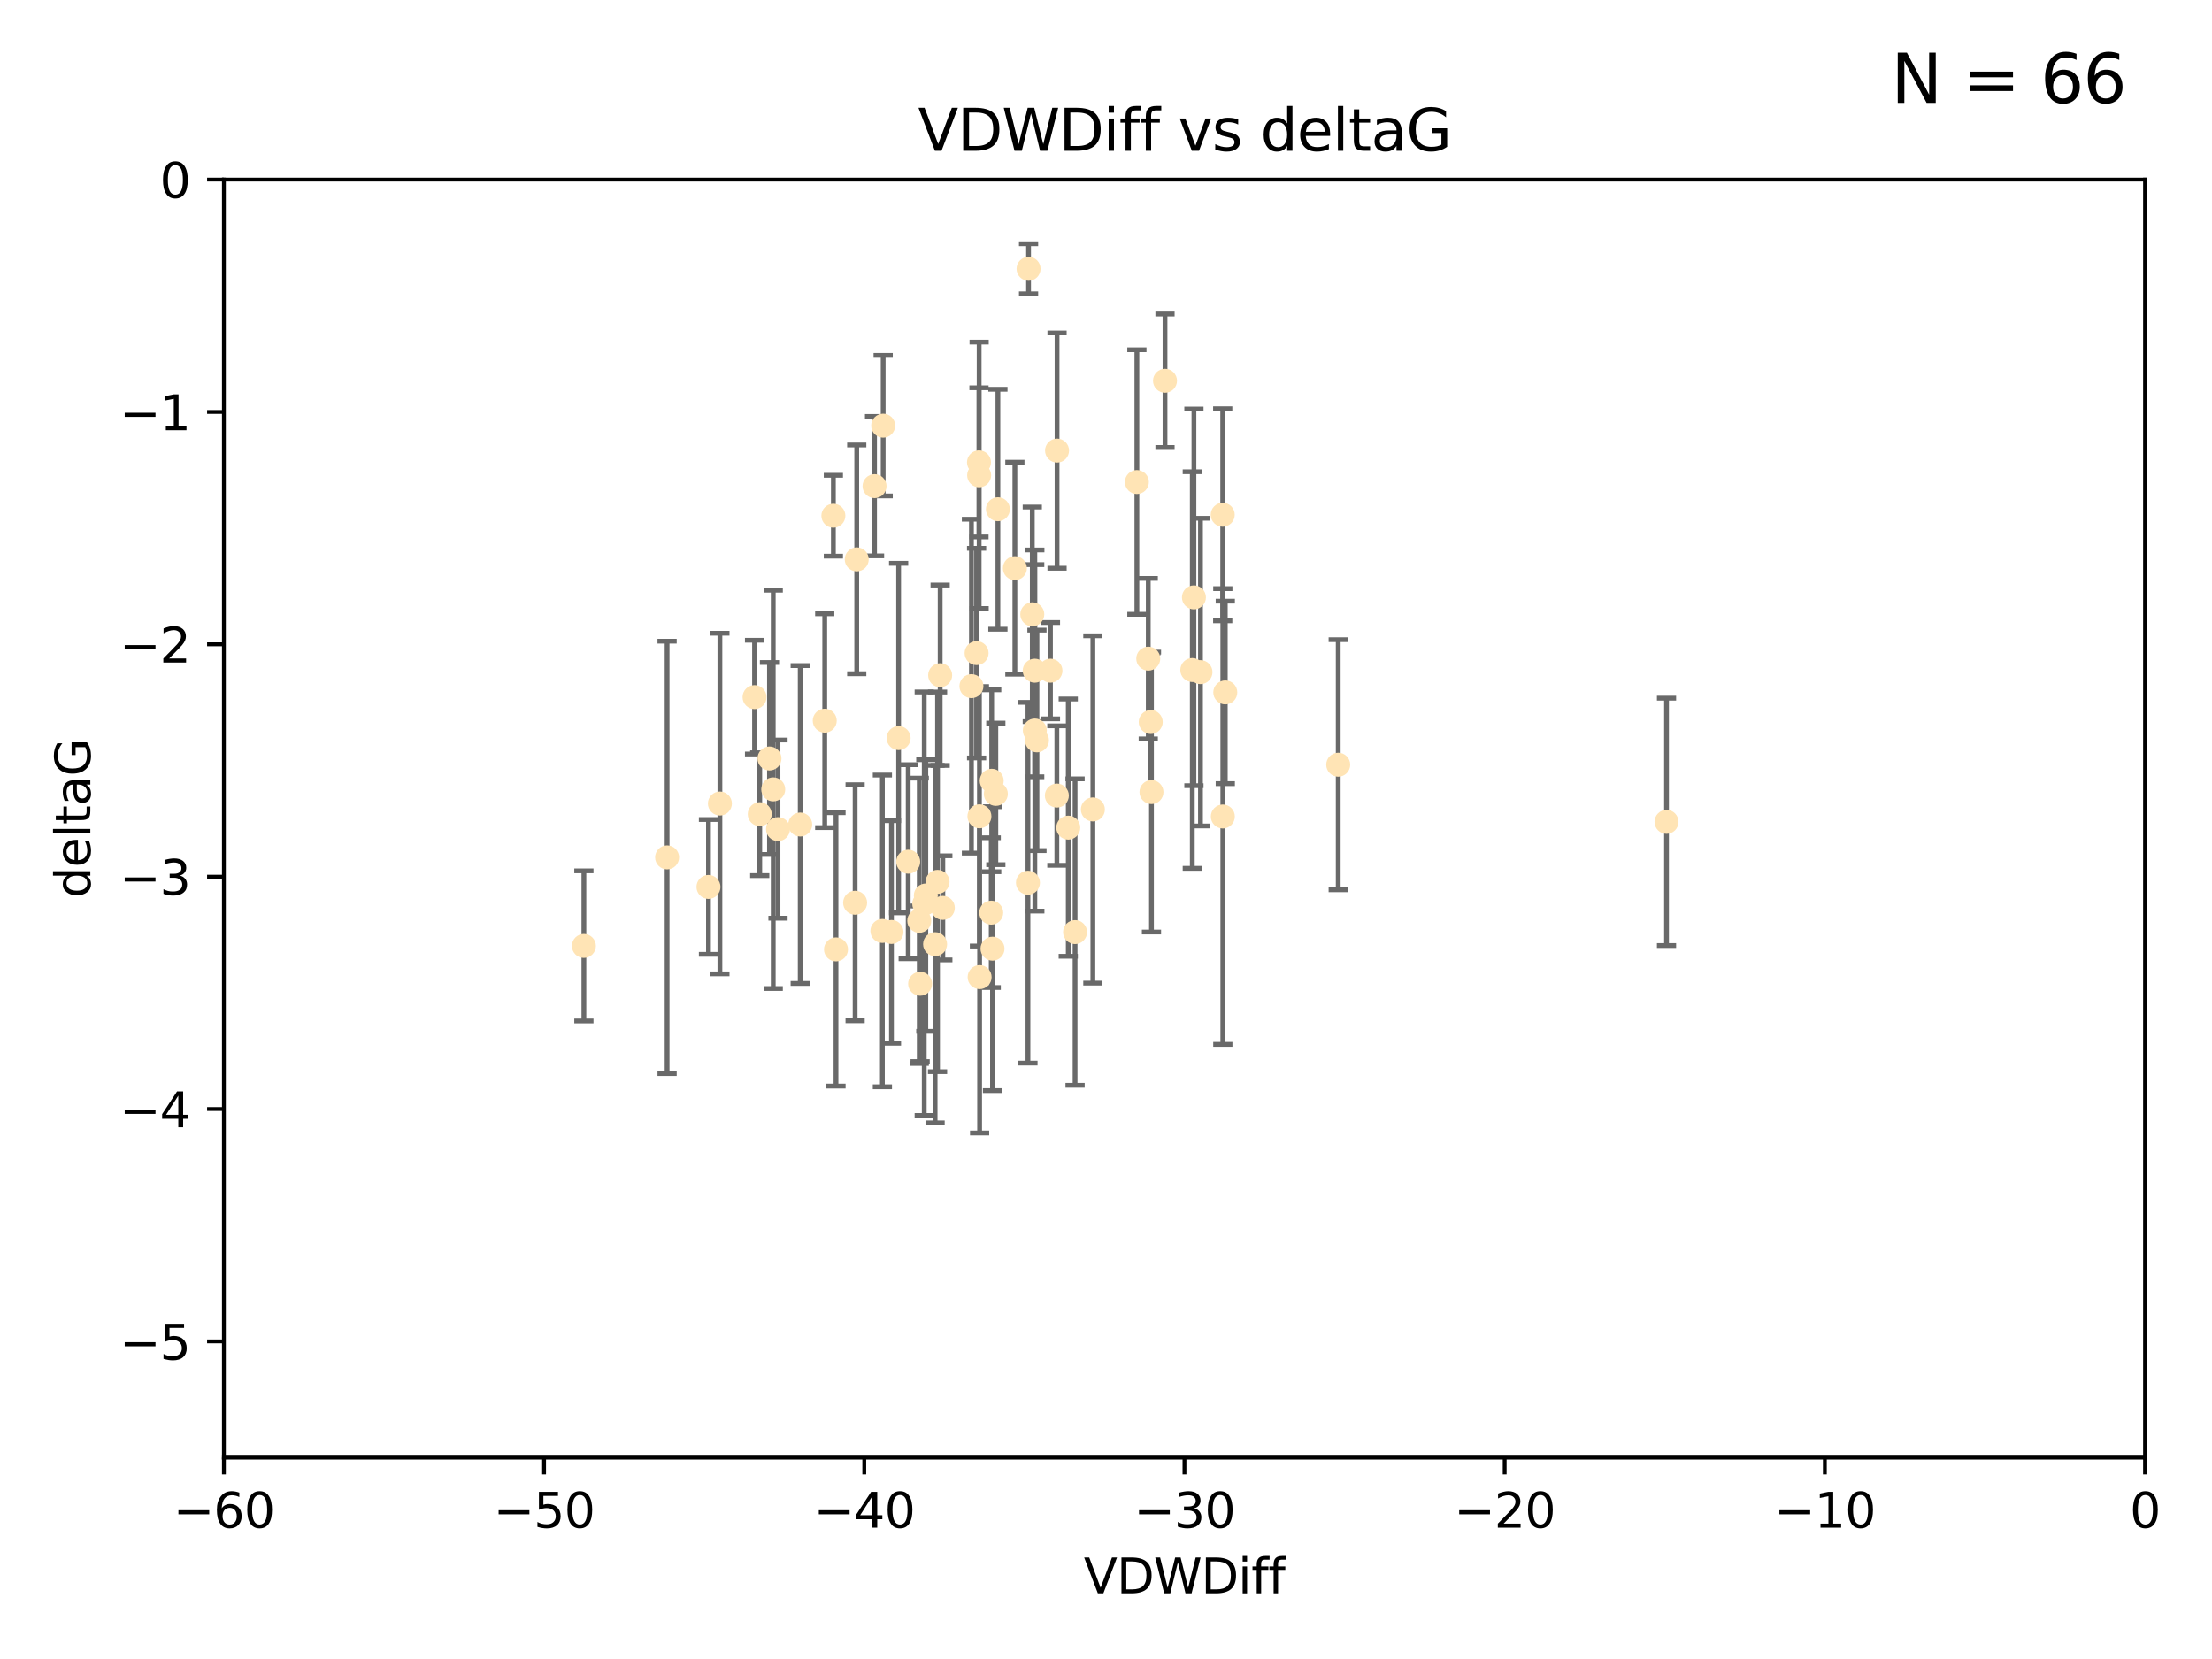 <?xml version="1.0" encoding="utf-8" standalone="no"?>
<!DOCTYPE svg PUBLIC "-//W3C//DTD SVG 1.1//EN"
  "http://www.w3.org/Graphics/SVG/1.1/DTD/svg11.dtd">
<svg xmlns:xlink="http://www.w3.org/1999/xlink" width="460.8pt" height="345.6pt" viewBox="0 0 460.8 345.6" xmlns="http://www.w3.org/2000/svg" version="1.1">
 <defs>
  <style type="text/css">*{stroke-linejoin: round; stroke-linecap: butt}</style>
 </defs>
 <g id="figure_1">
  <g id="patch_1">
   <path d="M 0 345.6 
L 460.8 345.6 
L 460.8 0 
L 0 0 
z
" style="fill: #ffffff"/>
  </g>
  <g id="axes_1">
   <g id="patch_2">
    <path d="M 46.64 303.64 
L 446.85 303.64 
L 446.85 37.411 
L 46.64 37.411 
z
" style="fill: #ffffff"/>
   </g>
   <g id="PathCollection_1">
    <defs>
     <path id="m9fd3038b14" d="M 0 1.118 
C 0.297 1.118 0.581 1 0.791 0.791 
C 1 0.581 1.118 0.297 1.118 0 
C 1.118 -0.297 1 -0.581 0.791 -0.791 
C 0.581 -1 0.297 -1.118 0 -1.118 
C -0.297 -1.118 -0.581 -1 -0.791 -0.791 
C -1 -0.581 -1.118 -0.297 -1.118 0 
C -1.118 0.297 -1 0.581 -0.791 0.791 
C -0.581 1 -0.297 1.118 0 1.118 
z
" style="stroke: #ffe4b5"/>
    </defs>
    <g clip-path="url(#pa7060d77c1)">
     <use xlink:href="#m9fd3038b14" x="166.702" y="171.763" style="fill: #ffe4b5; stroke: #ffe4b5"/>
     <use xlink:href="#m9fd3038b14" x="147.588" y="184.766" style="fill: #ffe4b5; stroke: #ffe4b5"/>
     <use xlink:href="#m9fd3038b14" x="158.268" y="169.607" style="fill: #ffe4b5; stroke: #ffe4b5"/>
     <use xlink:href="#m9fd3038b14" x="173.607" y="107.436" style="fill: #ffe4b5; stroke: #ffe4b5"/>
     <use xlink:href="#m9fd3038b14" x="160.298" y="158.004" style="fill: #ffe4b5; stroke: #ffe4b5"/>
     <use xlink:href="#m9fd3038b14" x="192.864" y="186.549" style="fill: #ffe4b5; stroke: #ffe4b5"/>
     <use xlink:href="#m9fd3038b14" x="161.079" y="164.438" style="fill: #ffe4b5; stroke: #ffe4b5"/>
     <use xlink:href="#m9fd3038b14" x="171.808" y="150.131" style="fill: #ffe4b5; stroke: #ffe4b5"/>
     <use xlink:href="#m9fd3038b14" x="174.152" y="197.775" style="fill: #ffe4b5; stroke: #ffe4b5"/>
     <use xlink:href="#m9fd3038b14" x="149.969" y="167.39" style="fill: #ffe4b5; stroke: #ffe4b5"/>
     <use xlink:href="#m9fd3038b14" x="196.407" y="189.127" style="fill: #ffe4b5; stroke: #ffe4b5"/>
     <use xlink:href="#m9fd3038b14" x="215.547" y="139.719" style="fill: #ffe4b5; stroke: #ffe4b5"/>
     <use xlink:href="#m9fd3038b14" x="195.85" y="140.661" style="fill: #ffe4b5; stroke: #ffe4b5"/>
     <use xlink:href="#m9fd3038b14" x="216.016" y="154.227" style="fill: #ffe4b5; stroke: #ffe4b5"/>
     <use xlink:href="#m9fd3038b14" x="183.981" y="88.671" style="fill: #ffe4b5; stroke: #ffe4b5"/>
     <use xlink:href="#m9fd3038b14" x="121.635" y="197.053" style="fill: #ffe4b5; stroke: #ffe4b5"/>
     <use xlink:href="#m9fd3038b14" x="227.664" y="168.621" style="fill: #ffe4b5; stroke: #ffe4b5"/>
     <use xlink:href="#m9fd3038b14" x="222.537" y="172.412" style="fill: #ffe4b5; stroke: #ffe4b5"/>
     <use xlink:href="#m9fd3038b14" x="236.832" y="100.413" style="fill: #ffe4b5; stroke: #ffe4b5"/>
     <use xlink:href="#m9fd3038b14" x="220.202" y="93.864" style="fill: #ffe4b5; stroke: #ffe4b5"/>
     <use xlink:href="#m9fd3038b14" x="206.586" y="162.648" style="fill: #ffe4b5; stroke: #ffe4b5"/>
     <use xlink:href="#m9fd3038b14" x="194.796" y="196.685" style="fill: #ffe4b5; stroke: #ffe4b5"/>
     <use xlink:href="#m9fd3038b14" x="203.971" y="99.014" style="fill: #ffe4b5; stroke: #ffe4b5"/>
     <use xlink:href="#m9fd3038b14" x="203.44" y="136.058" style="fill: #ffe4b5; stroke: #ffe4b5"/>
     <use xlink:href="#m9fd3038b14" x="178.473" y="116.525" style="fill: #ffe4b5; stroke: #ffe4b5"/>
     <use xlink:href="#m9fd3038b14" x="157.187" y="145.223" style="fill: #ffe4b5; stroke: #ffe4b5"/>
     <use xlink:href="#m9fd3038b14" x="195.307" y="183.707" style="fill: #ffe4b5; stroke: #ffe4b5"/>
     <use xlink:href="#m9fd3038b14" x="239.201" y="137.205" style="fill: #ffe4b5; stroke: #ffe4b5"/>
     <use xlink:href="#m9fd3038b14" x="248.375" y="139.582" style="fill: #ffe4b5; stroke: #ffe4b5"/>
     <use xlink:href="#m9fd3038b14" x="215.044" y="127.973" style="fill: #ffe4b5; stroke: #ffe4b5"/>
     <use xlink:href="#m9fd3038b14" x="220.162" y="165.734" style="fill: #ffe4b5; stroke: #ffe4b5"/>
     <use xlink:href="#m9fd3038b14" x="207.88" y="106.082" style="fill: #ffe4b5; stroke: #ffe4b5"/>
     <use xlink:href="#m9fd3038b14" x="162.073" y="172.719" style="fill: #ffe4b5; stroke: #ffe4b5"/>
     <use xlink:href="#m9fd3038b14" x="189.193" y="179.509" style="fill: #ffe4b5; stroke: #ffe4b5"/>
     <use xlink:href="#m9fd3038b14" x="207.448" y="165.38" style="fill: #ffe4b5; stroke: #ffe4b5"/>
     <use xlink:href="#m9fd3038b14" x="192.534" y="188.264" style="fill: #ffe4b5; stroke: #ffe4b5"/>
     <use xlink:href="#m9fd3038b14" x="254.713" y="107.23" style="fill: #ffe4b5; stroke: #ffe4b5"/>
     <use xlink:href="#m9fd3038b14" x="203.937" y="96.314" style="fill: #ffe4b5; stroke: #ffe4b5"/>
     <use xlink:href="#m9fd3038b14" x="206.488" y="190.122" style="fill: #ffe4b5; stroke: #ffe4b5"/>
     <use xlink:href="#m9fd3038b14" x="239.716" y="150.407" style="fill: #ffe4b5; stroke: #ffe4b5"/>
     <use xlink:href="#m9fd3038b14" x="254.736" y="170.091" style="fill: #ffe4b5; stroke: #ffe4b5"/>
     <use xlink:href="#m9fd3038b14" x="204.03" y="170.053" style="fill: #ffe4b5; stroke: #ffe4b5"/>
     <use xlink:href="#m9fd3038b14" x="138.969" y="178.609" style="fill: #ffe4b5; stroke: #ffe4b5"/>
     <use xlink:href="#m9fd3038b14" x="223.956" y="194.171" style="fill: #ffe4b5; stroke: #ffe4b5"/>
     <use xlink:href="#m9fd3038b14" x="204.07" y="203.552" style="fill: #ffe4b5; stroke: #ffe4b5"/>
     <use xlink:href="#m9fd3038b14" x="214.267" y="55.993" style="fill: #ffe4b5; stroke: #ffe4b5"/>
     <use xlink:href="#m9fd3038b14" x="191.68" y="204.935" style="fill: #ffe4b5; stroke: #ffe4b5"/>
     <use xlink:href="#m9fd3038b14" x="182.183" y="101.272" style="fill: #ffe4b5; stroke: #ffe4b5"/>
     <use xlink:href="#m9fd3038b14" x="191.498" y="191.817" style="fill: #ffe4b5; stroke: #ffe4b5"/>
     <use xlink:href="#m9fd3038b14" x="187.2" y="153.757" style="fill: #ffe4b5; stroke: #ffe4b5"/>
     <use xlink:href="#m9fd3038b14" x="347.165" y="171.206" style="fill: #ffe4b5; stroke: #ffe4b5"/>
     <use xlink:href="#m9fd3038b14" x="211.418" y="118.359" style="fill: #ffe4b5; stroke: #ffe4b5"/>
     <use xlink:href="#m9fd3038b14" x="242.69" y="79.314" style="fill: #ffe4b5; stroke: #ffe4b5"/>
     <use xlink:href="#m9fd3038b14" x="239.871" y="165.004" style="fill: #ffe4b5; stroke: #ffe4b5"/>
     <use xlink:href="#m9fd3038b14" x="250.08" y="140.015" style="fill: #ffe4b5; stroke: #ffe4b5"/>
     <use xlink:href="#m9fd3038b14" x="214.139" y="183.887" style="fill: #ffe4b5; stroke: #ffe4b5"/>
     <use xlink:href="#m9fd3038b14" x="178.137" y="188.059" style="fill: #ffe4b5; stroke: #ffe4b5"/>
     <use xlink:href="#m9fd3038b14" x="206.755" y="197.627" style="fill: #ffe4b5; stroke: #ffe4b5"/>
     <use xlink:href="#m9fd3038b14" x="255.247" y="144.242" style="fill: #ffe4b5; stroke: #ffe4b5"/>
     <use xlink:href="#m9fd3038b14" x="185.708" y="194.143" style="fill: #ffe4b5; stroke: #ffe4b5"/>
     <use xlink:href="#m9fd3038b14" x="278.774" y="159.303" style="fill: #ffe4b5; stroke: #ffe4b5"/>
     <use xlink:href="#m9fd3038b14" x="218.828" y="139.717" style="fill: #ffe4b5; stroke: #ffe4b5"/>
     <use xlink:href="#m9fd3038b14" x="183.817" y="193.93" style="fill: #ffe4b5; stroke: #ffe4b5"/>
     <use xlink:href="#m9fd3038b14" x="248.715" y="124.44" style="fill: #ffe4b5; stroke: #ffe4b5"/>
     <use xlink:href="#m9fd3038b14" x="215.574" y="152.182" style="fill: #ffe4b5; stroke: #ffe4b5"/>
     <use xlink:href="#m9fd3038b14" x="202.366" y="142.938" style="fill: #ffe4b5; stroke: #ffe4b5"/>
    </g>
   </g>
   <g id="matplotlib.axis_1">
    <g id="xtick_1">
     <g id="line2d_1">
      <defs>
       <path id="mc60d8c2f18" d="M 0 0 
L 0 3.5 
" style="stroke: #000000; stroke-width: 0.8"/>
      </defs>
      <g>
       <use xlink:href="#mc60d8c2f18" x="46.64" y="303.64" style="stroke: #000000; stroke-width: 0.8"/>
      </g>
     </g>
     <g id="text_1">
      <!-- −60 -->
      <g transform="translate(36.088 318.238)scale(0.1 -0.1)">
       <defs>
        <path id="DejaVuSans-2212" d="M 678 2272 
L 4684 2272 
L 4684 1741 
L 678 1741 
L 678 2272 
z
" transform="scale(0.016)"/>
        <path id="DejaVuSans-36" d="M 2113 2584 
Q 1688 2584 1439 2293 
Q 1191 2003 1191 1497 
Q 1191 994 1439 701 
Q 1688 409 2113 409 
Q 2538 409 2786 701 
Q 3034 994 3034 1497 
Q 3034 2003 2786 2293 
Q 2538 2584 2113 2584 
z
M 3366 4563 
L 3366 3988 
Q 3128 4100 2886 4159 
Q 2644 4219 2406 4219 
Q 1781 4219 1451 3797 
Q 1122 3375 1075 2522 
Q 1259 2794 1537 2939 
Q 1816 3084 2150 3084 
Q 2853 3084 3261 2657 
Q 3669 2231 3669 1497 
Q 3669 778 3244 343 
Q 2819 -91 2113 -91 
Q 1303 -91 875 529 
Q 447 1150 447 2328 
Q 447 3434 972 4092 
Q 1497 4750 2381 4750 
Q 2619 4750 2861 4703 
Q 3103 4656 3366 4563 
z
" transform="scale(0.016)"/>
        <path id="DejaVuSans-30" d="M 2034 4250 
Q 1547 4250 1301 3770 
Q 1056 3291 1056 2328 
Q 1056 1369 1301 889 
Q 1547 409 2034 409 
Q 2525 409 2770 889 
Q 3016 1369 3016 2328 
Q 3016 3291 2770 3770 
Q 2525 4250 2034 4250 
z
M 2034 4750 
Q 2819 4750 3233 4129 
Q 3647 3509 3647 2328 
Q 3647 1150 3233 529 
Q 2819 -91 2034 -91 
Q 1250 -91 836 529 
Q 422 1150 422 2328 
Q 422 3509 836 4129 
Q 1250 4750 2034 4750 
z
" transform="scale(0.016)"/>
       </defs>
       <use xlink:href="#DejaVuSans-2212"/>
       <use xlink:href="#DejaVuSans-36" x="83.789"/>
       <use xlink:href="#DejaVuSans-30" x="147.412"/>
      </g>
     </g>
    </g>
    <g id="xtick_2">
     <g id="line2d_2">
      <g>
       <use xlink:href="#mc60d8c2f18" x="113.342" y="303.64" style="stroke: #000000; stroke-width: 0.8"/>
      </g>
     </g>
     <g id="text_2">
      <!-- −50 -->
      <g transform="translate(102.789 318.238)scale(0.1 -0.1)">
       <defs>
        <path id="DejaVuSans-35" d="M 691 4666 
L 3169 4666 
L 3169 4134 
L 1269 4134 
L 1269 2991 
Q 1406 3038 1543 3061 
Q 1681 3084 1819 3084 
Q 2600 3084 3056 2656 
Q 3513 2228 3513 1497 
Q 3513 744 3044 326 
Q 2575 -91 1722 -91 
Q 1428 -91 1123 -41 
Q 819 9 494 109 
L 494 744 
Q 775 591 1075 516 
Q 1375 441 1709 441 
Q 2250 441 2565 725 
Q 2881 1009 2881 1497 
Q 2881 1984 2565 2268 
Q 2250 2553 1709 2553 
Q 1456 2553 1204 2497 
Q 953 2441 691 2322 
L 691 4666 
z
" transform="scale(0.016)"/>
       </defs>
       <use xlink:href="#DejaVuSans-2212"/>
       <use xlink:href="#DejaVuSans-35" x="83.789"/>
       <use xlink:href="#DejaVuSans-30" x="147.412"/>
      </g>
     </g>
    </g>
    <g id="xtick_3">
     <g id="line2d_3">
      <g>
       <use xlink:href="#mc60d8c2f18" x="180.043" y="303.64" style="stroke: #000000; stroke-width: 0.8"/>
      </g>
     </g>
     <g id="text_3">
      <!-- −40 -->
      <g transform="translate(169.491 318.238)scale(0.1 -0.1)">
       <defs>
        <path id="DejaVuSans-34" d="M 2419 4116 
L 825 1625 
L 2419 1625 
L 2419 4116 
z
M 2253 4666 
L 3047 4666 
L 3047 1625 
L 3713 1625 
L 3713 1100 
L 3047 1100 
L 3047 0 
L 2419 0 
L 2419 1100 
L 313 1100 
L 313 1709 
L 2253 4666 
z
" transform="scale(0.016)"/>
       </defs>
       <use xlink:href="#DejaVuSans-2212"/>
       <use xlink:href="#DejaVuSans-34" x="83.789"/>
       <use xlink:href="#DejaVuSans-30" x="147.412"/>
      </g>
     </g>
    </g>
    <g id="xtick_4">
     <g id="line2d_4">
      <g>
       <use xlink:href="#mc60d8c2f18" x="246.745" y="303.64" style="stroke: #000000; stroke-width: 0.8"/>
      </g>
     </g>
     <g id="text_4">
      <!-- −30 -->
      <g transform="translate(236.193 318.238)scale(0.1 -0.1)">
       <defs>
        <path id="DejaVuSans-33" d="M 2597 2516 
Q 3050 2419 3304 2112 
Q 3559 1806 3559 1356 
Q 3559 666 3084 287 
Q 2609 -91 1734 -91 
Q 1441 -91 1130 -33 
Q 819 25 488 141 
L 488 750 
Q 750 597 1062 519 
Q 1375 441 1716 441 
Q 2309 441 2620 675 
Q 2931 909 2931 1356 
Q 2931 1769 2642 2001 
Q 2353 2234 1838 2234 
L 1294 2234 
L 1294 2753 
L 1863 2753 
Q 2328 2753 2575 2939 
Q 2822 3125 2822 3475 
Q 2822 3834 2567 4026 
Q 2313 4219 1838 4219 
Q 1578 4219 1281 4162 
Q 984 4106 628 3988 
L 628 4550 
Q 988 4650 1302 4700 
Q 1616 4750 1894 4750 
Q 2613 4750 3031 4423 
Q 3450 4097 3450 3541 
Q 3450 3153 3228 2886 
Q 3006 2619 2597 2516 
z
" transform="scale(0.016)"/>
       </defs>
       <use xlink:href="#DejaVuSans-2212"/>
       <use xlink:href="#DejaVuSans-33" x="83.789"/>
       <use xlink:href="#DejaVuSans-30" x="147.412"/>
      </g>
     </g>
    </g>
    <g id="xtick_5">
     <g id="line2d_5">
      <g>
       <use xlink:href="#mc60d8c2f18" x="313.447" y="303.64" style="stroke: #000000; stroke-width: 0.8"/>
      </g>
     </g>
     <g id="text_5">
      <!-- −20 -->
      <g transform="translate(302.894 318.238)scale(0.1 -0.1)">
       <defs>
        <path id="DejaVuSans-32" d="M 1228 531 
L 3431 531 
L 3431 0 
L 469 0 
L 469 531 
Q 828 903 1448 1529 
Q 2069 2156 2228 2338 
Q 2531 2678 2651 2914 
Q 2772 3150 2772 3378 
Q 2772 3750 2511 3984 
Q 2250 4219 1831 4219 
Q 1534 4219 1204 4116 
Q 875 4013 500 3803 
L 500 4441 
Q 881 4594 1212 4672 
Q 1544 4750 1819 4750 
Q 2544 4750 2975 4387 
Q 3406 4025 3406 3419 
Q 3406 3131 3298 2873 
Q 3191 2616 2906 2266 
Q 2828 2175 2409 1742 
Q 1991 1309 1228 531 
z
" transform="scale(0.016)"/>
       </defs>
       <use xlink:href="#DejaVuSans-2212"/>
       <use xlink:href="#DejaVuSans-32" x="83.789"/>
       <use xlink:href="#DejaVuSans-30" x="147.412"/>
      </g>
     </g>
    </g>
    <g id="xtick_6">
     <g id="line2d_6">
      <g>
       <use xlink:href="#mc60d8c2f18" x="380.148" y="303.64" style="stroke: #000000; stroke-width: 0.8"/>
      </g>
     </g>
     <g id="text_6">
      <!-- −10 -->
      <g transform="translate(369.596 318.238)scale(0.1 -0.1)">
       <defs>
        <path id="DejaVuSans-31" d="M 794 531 
L 1825 531 
L 1825 4091 
L 703 3866 
L 703 4441 
L 1819 4666 
L 2450 4666 
L 2450 531 
L 3481 531 
L 3481 0 
L 794 0 
L 794 531 
z
" transform="scale(0.016)"/>
       </defs>
       <use xlink:href="#DejaVuSans-2212"/>
       <use xlink:href="#DejaVuSans-31" x="83.789"/>
       <use xlink:href="#DejaVuSans-30" x="147.412"/>
      </g>
     </g>
    </g>
    <g id="xtick_7">
     <g id="line2d_7">
      <g>
       <use xlink:href="#mc60d8c2f18" x="446.85" y="303.64" style="stroke: #000000; stroke-width: 0.8"/>
      </g>
     </g>
     <g id="text_7">
      <!-- 0 -->
      <g transform="translate(443.669 318.238)scale(0.1 -0.1)">
       <use xlink:href="#DejaVuSans-30"/>
      </g>
     </g>
    </g>
    <g id="text_8">
     <!-- VDWDiff -->
     <g transform="translate(225.772 331.917)scale(0.1 -0.1)">
      <defs>
       <path id="DejaVuSans-56" d="M 1831 0 
L 50 4666 
L 709 4666 
L 2188 738 
L 3669 4666 
L 4325 4666 
L 2547 0 
L 1831 0 
z
" transform="scale(0.016)"/>
       <path id="DejaVuSans-44" d="M 1259 4147 
L 1259 519 
L 2022 519 
Q 2988 519 3436 956 
Q 3884 1394 3884 2338 
Q 3884 3275 3436 3711 
Q 2988 4147 2022 4147 
L 1259 4147 
z
M 628 4666 
L 1925 4666 
Q 3281 4666 3915 4102 
Q 4550 3538 4550 2338 
Q 4550 1131 3912 565 
Q 3275 0 1925 0 
L 628 0 
L 628 4666 
z
" transform="scale(0.016)"/>
       <path id="DejaVuSans-57" d="M 213 4666 
L 850 4666 
L 1831 722 
L 2809 4666 
L 3519 4666 
L 4500 722 
L 5478 4666 
L 6119 4666 
L 4947 0 
L 4153 0 
L 3169 4050 
L 2175 0 
L 1381 0 
L 213 4666 
z
" transform="scale(0.016)"/>
       <path id="DejaVuSans-69" d="M 603 3500 
L 1178 3500 
L 1178 0 
L 603 0 
L 603 3500 
z
M 603 4863 
L 1178 4863 
L 1178 4134 
L 603 4134 
L 603 4863 
z
" transform="scale(0.016)"/>
       <path id="DejaVuSans-66" d="M 2375 4863 
L 2375 4384 
L 1825 4384 
Q 1516 4384 1395 4259 
Q 1275 4134 1275 3809 
L 1275 3500 
L 2222 3500 
L 2222 3053 
L 1275 3053 
L 1275 0 
L 697 0 
L 697 3053 
L 147 3053 
L 147 3500 
L 697 3500 
L 697 3744 
Q 697 4328 969 4595 
Q 1241 4863 1831 4863 
L 2375 4863 
z
" transform="scale(0.016)"/>
      </defs>
      <use xlink:href="#DejaVuSans-56"/>
      <use xlink:href="#DejaVuSans-44" x="68.408"/>
      <use xlink:href="#DejaVuSans-57" x="145.41"/>
      <use xlink:href="#DejaVuSans-44" x="244.287"/>
      <use xlink:href="#DejaVuSans-69" x="321.289"/>
      <use xlink:href="#DejaVuSans-66" x="349.072"/>
      <use xlink:href="#DejaVuSans-66" x="384.277"/>
     </g>
    </g>
   </g>
   <g id="matplotlib.axis_2">
    <g id="ytick_1">
     <g id="line2d_8">
      <defs>
       <path id="m57298eaff2" d="M 0 0 
L -3.5 0 
" style="stroke: #000000; stroke-width: 0.8"/>
      </defs>
      <g>
       <use xlink:href="#m57298eaff2" x="46.64" y="279.437" style="stroke: #000000; stroke-width: 0.8"/>
      </g>
     </g>
     <g id="text_9">
      <!-- −5 -->
      <g transform="translate(24.898 283.237)scale(0.1 -0.1)">
       <use xlink:href="#DejaVuSans-2212"/>
       <use xlink:href="#DejaVuSans-35" x="83.789"/>
      </g>
     </g>
    </g>
    <g id="ytick_2">
     <g id="line2d_9">
      <g>
       <use xlink:href="#m57298eaff2" x="46.64" y="231.032" style="stroke: #000000; stroke-width: 0.8"/>
      </g>
     </g>
     <g id="text_10">
      <!-- −4 -->
      <g transform="translate(24.898 234.831)scale(0.1 -0.1)">
       <use xlink:href="#DejaVuSans-2212"/>
       <use xlink:href="#DejaVuSans-34" x="83.789"/>
      </g>
     </g>
    </g>
    <g id="ytick_3">
     <g id="line2d_10">
      <g>
       <use xlink:href="#m57298eaff2" x="46.64" y="182.627" style="stroke: #000000; stroke-width: 0.8"/>
      </g>
     </g>
     <g id="text_11">
      <!-- −3 -->
      <g transform="translate(24.898 186.426)scale(0.1 -0.1)">
       <use xlink:href="#DejaVuSans-2212"/>
       <use xlink:href="#DejaVuSans-33" x="83.789"/>
      </g>
     </g>
    </g>
    <g id="ytick_4">
     <g id="line2d_11">
      <g>
       <use xlink:href="#m57298eaff2" x="46.64" y="134.222" style="stroke: #000000; stroke-width: 0.8"/>
      </g>
     </g>
     <g id="text_12">
      <!-- −2 -->
      <g transform="translate(24.898 138.021)scale(0.1 -0.1)">
       <use xlink:href="#DejaVuSans-2212"/>
       <use xlink:href="#DejaVuSans-32" x="83.789"/>
      </g>
     </g>
    </g>
    <g id="ytick_5">
     <g id="line2d_12">
      <g>
       <use xlink:href="#m57298eaff2" x="46.64" y="85.816" style="stroke: #000000; stroke-width: 0.8"/>
      </g>
     </g>
     <g id="text_13">
      <!-- −1 -->
      <g transform="translate(24.898 89.616)scale(0.1 -0.1)">
       <use xlink:href="#DejaVuSans-2212"/>
       <use xlink:href="#DejaVuSans-31" x="83.789"/>
      </g>
     </g>
    </g>
    <g id="ytick_6">
     <g id="line2d_13">
      <g>
       <use xlink:href="#m57298eaff2" x="46.64" y="37.411" style="stroke: #000000; stroke-width: 0.8"/>
      </g>
     </g>
     <g id="text_14">
      <!-- 0 -->
      <g transform="translate(33.278 41.21)scale(0.1 -0.1)">
       <use xlink:href="#DejaVuSans-30"/>
      </g>
     </g>
    </g>
    <g id="text_15">
     <!-- deltaG -->
     <g transform="translate(18.818 187.064)rotate(-90)scale(0.1 -0.1)">
      <defs>
       <path id="DejaVuSans-64" d="M 2906 2969 
L 2906 4863 
L 3481 4863 
L 3481 0 
L 2906 0 
L 2906 525 
Q 2725 213 2448 61 
Q 2172 -91 1784 -91 
Q 1150 -91 751 415 
Q 353 922 353 1747 
Q 353 2572 751 3078 
Q 1150 3584 1784 3584 
Q 2172 3584 2448 3432 
Q 2725 3281 2906 2969 
z
M 947 1747 
Q 947 1113 1208 752 
Q 1469 391 1925 391 
Q 2381 391 2643 752 
Q 2906 1113 2906 1747 
Q 2906 2381 2643 2742 
Q 2381 3103 1925 3103 
Q 1469 3103 1208 2742 
Q 947 2381 947 1747 
z
" transform="scale(0.016)"/>
       <path id="DejaVuSans-65" d="M 3597 1894 
L 3597 1613 
L 953 1613 
Q 991 1019 1311 708 
Q 1631 397 2203 397 
Q 2534 397 2845 478 
Q 3156 559 3463 722 
L 3463 178 
Q 3153 47 2828 -22 
Q 2503 -91 2169 -91 
Q 1331 -91 842 396 
Q 353 884 353 1716 
Q 353 2575 817 3079 
Q 1281 3584 2069 3584 
Q 2775 3584 3186 3129 
Q 3597 2675 3597 1894 
z
M 3022 2063 
Q 3016 2534 2758 2815 
Q 2500 3097 2075 3097 
Q 1594 3097 1305 2825 
Q 1016 2553 972 2059 
L 3022 2063 
z
" transform="scale(0.016)"/>
       <path id="DejaVuSans-6c" d="M 603 4863 
L 1178 4863 
L 1178 0 
L 603 0 
L 603 4863 
z
" transform="scale(0.016)"/>
       <path id="DejaVuSans-74" d="M 1172 4494 
L 1172 3500 
L 2356 3500 
L 2356 3053 
L 1172 3053 
L 1172 1153 
Q 1172 725 1289 603 
Q 1406 481 1766 481 
L 2356 481 
L 2356 0 
L 1766 0 
Q 1100 0 847 248 
Q 594 497 594 1153 
L 594 3053 
L 172 3053 
L 172 3500 
L 594 3500 
L 594 4494 
L 1172 4494 
z
" transform="scale(0.016)"/>
       <path id="DejaVuSans-61" d="M 2194 1759 
Q 1497 1759 1228 1600 
Q 959 1441 959 1056 
Q 959 750 1161 570 
Q 1363 391 1709 391 
Q 2188 391 2477 730 
Q 2766 1069 2766 1631 
L 2766 1759 
L 2194 1759 
z
M 3341 1997 
L 3341 0 
L 2766 0 
L 2766 531 
Q 2569 213 2275 61 
Q 1981 -91 1556 -91 
Q 1019 -91 701 211 
Q 384 513 384 1019 
Q 384 1609 779 1909 
Q 1175 2209 1959 2209 
L 2766 2209 
L 2766 2266 
Q 2766 2663 2505 2880 
Q 2244 3097 1772 3097 
Q 1472 3097 1187 3025 
Q 903 2953 641 2809 
L 641 3341 
Q 956 3463 1253 3523 
Q 1550 3584 1831 3584 
Q 2591 3584 2966 3190 
Q 3341 2797 3341 1997 
z
" transform="scale(0.016)"/>
       <path id="DejaVuSans-47" d="M 3809 666 
L 3809 1919 
L 2778 1919 
L 2778 2438 
L 4434 2438 
L 4434 434 
Q 4069 175 3628 42 
Q 3188 -91 2688 -91 
Q 1594 -91 976 548 
Q 359 1188 359 2328 
Q 359 3472 976 4111 
Q 1594 4750 2688 4750 
Q 3144 4750 3555 4637 
Q 3966 4525 4313 4306 
L 4313 3634 
Q 3963 3931 3569 4081 
Q 3175 4231 2741 4231 
Q 1884 4231 1454 3753 
Q 1025 3275 1025 2328 
Q 1025 1384 1454 906 
Q 1884 428 2741 428 
Q 3075 428 3337 486 
Q 3600 544 3809 666 
z
" transform="scale(0.016)"/>
      </defs>
      <use xlink:href="#DejaVuSans-64"/>
      <use xlink:href="#DejaVuSans-65" x="63.477"/>
      <use xlink:href="#DejaVuSans-6c" x="125"/>
      <use xlink:href="#DejaVuSans-74" x="152.783"/>
      <use xlink:href="#DejaVuSans-61" x="191.992"/>
      <use xlink:href="#DejaVuSans-47" x="253.271"/>
     </g>
    </g>
   </g>
   <g id="LineCollection_1">
    <path d="M 166.702 204.867 
L 166.702 138.658 
" clip-path="url(#pa7060d77c1)" style="fill: none; stroke: #696969"/>
    <path d="M 147.588 198.805 
L 147.588 170.727 
" clip-path="url(#pa7060d77c1)" style="fill: none; stroke: #696969"/>
    <path d="M 158.268 182.403 
L 158.268 156.81 
" clip-path="url(#pa7060d77c1)" style="fill: none; stroke: #696969"/>
    <path d="M 173.607 115.86 
L 173.607 99.013 
" clip-path="url(#pa7060d77c1)" style="fill: none; stroke: #696969"/>
    <path d="M 160.298 177.999 
L 160.298 138.009 
" clip-path="url(#pa7060d77c1)" style="fill: none; stroke: #696969"/>
    <path d="M 192.864 214.844 
L 192.864 158.255 
" clip-path="url(#pa7060d77c1)" style="fill: none; stroke: #696969"/>
    <path d="M 161.079 205.929 
L 161.079 122.946 
" clip-path="url(#pa7060d77c1)" style="fill: none; stroke: #696969"/>
    <path d="M 171.808 172.406 
L 171.808 127.855 
" clip-path="url(#pa7060d77c1)" style="fill: none; stroke: #696969"/>
    <path d="M 174.152 226.257 
L 174.152 169.294 
" clip-path="url(#pa7060d77c1)" style="fill: none; stroke: #696969"/>
    <path d="M 149.969 202.867 
L 149.969 131.914 
" clip-path="url(#pa7060d77c1)" style="fill: none; stroke: #696969"/>
    <path d="M 196.407 199.972 
L 196.407 178.283 
" clip-path="url(#pa7060d77c1)" style="fill: none; stroke: #696969"/>
    <path d="M 215.547 161.816 
L 215.547 117.621 
" clip-path="url(#pa7060d77c1)" style="fill: none; stroke: #696969"/>
    <path d="M 195.85 159.451 
L 195.85 121.871 
" clip-path="url(#pa7060d77c1)" style="fill: none; stroke: #696969"/>
    <path d="M 216.016 177.192 
L 216.016 131.263 
" clip-path="url(#pa7060d77c1)" style="fill: none; stroke: #696969"/>
    <path d="M 183.981 103.312 
L 183.981 74.03 
" clip-path="url(#pa7060d77c1)" style="fill: none; stroke: #696969"/>
    <path d="M 121.635 212.688 
L 121.635 181.417 
" clip-path="url(#pa7060d77c1)" style="fill: none; stroke: #696969"/>
    <path d="M 227.664 204.796 
L 227.664 132.447 
" clip-path="url(#pa7060d77c1)" style="fill: none; stroke: #696969"/>
    <path d="M 222.537 199.209 
L 222.537 145.614 
" clip-path="url(#pa7060d77c1)" style="fill: none; stroke: #696969"/>
    <path d="M 236.832 127.966 
L 236.832 72.859 
" clip-path="url(#pa7060d77c1)" style="fill: none; stroke: #696969"/>
    <path d="M 220.202 118.369 
L 220.202 69.359 
" clip-path="url(#pa7060d77c1)" style="fill: none; stroke: #696969"/>
    <path d="M 206.586 181.594 
L 206.586 143.701 
" clip-path="url(#pa7060d77c1)" style="fill: none; stroke: #696969"/>
    <path d="M 194.796 233.927 
L 194.796 159.444 
" clip-path="url(#pa7060d77c1)" style="fill: none; stroke: #696969"/>
    <path d="M 203.971 126.762 
L 203.971 71.267 
" clip-path="url(#pa7060d77c1)" style="fill: none; stroke: #696969"/>
    <path d="M 203.44 157.897 
L 203.44 114.219 
" clip-path="url(#pa7060d77c1)" style="fill: none; stroke: #696969"/>
    <path d="M 178.473 140.352 
L 178.473 92.698 
" clip-path="url(#pa7060d77c1)" style="fill: none; stroke: #696969"/>
    <path d="M 157.187 157.068 
L 157.187 133.378 
" clip-path="url(#pa7060d77c1)" style="fill: none; stroke: #696969"/>
    <path d="M 195.307 223.253 
L 195.307 144.162 
" clip-path="url(#pa7060d77c1)" style="fill: none; stroke: #696969"/>
    <path d="M 239.201 153.923 
L 239.201 120.488 
" clip-path="url(#pa7060d77c1)" style="fill: none; stroke: #696969"/>
    <path d="M 248.375 180.893 
L 248.375 98.27 
" clip-path="url(#pa7060d77c1)" style="fill: none; stroke: #696969"/>
    <path d="M 215.044 150.324 
L 215.044 105.623 
" clip-path="url(#pa7060d77c1)" style="fill: none; stroke: #696969"/>
    <path d="M 220.162 180.261 
L 220.162 151.208 
" clip-path="url(#pa7060d77c1)" style="fill: none; stroke: #696969"/>
    <path d="M 207.88 131.075 
L 207.88 81.088 
" clip-path="url(#pa7060d77c1)" style="fill: none; stroke: #696969"/>
    <path d="M 162.073 191.277 
L 162.073 154.16 
" clip-path="url(#pa7060d77c1)" style="fill: none; stroke: #696969"/>
    <path d="M 189.193 199.715 
L 189.193 159.303 
" clip-path="url(#pa7060d77c1)" style="fill: none; stroke: #696969"/>
    <path d="M 207.448 180.123 
L 207.448 150.637 
" clip-path="url(#pa7060d77c1)" style="fill: none; stroke: #696969"/>
    <path d="M 192.534 232.379 
L 192.534 144.149 
" clip-path="url(#pa7060d77c1)" style="fill: none; stroke: #696969"/>
    <path d="M 254.713 129.322 
L 254.713 85.138 
" clip-path="url(#pa7060d77c1)" style="fill: none; stroke: #696969"/>
    <path d="M 203.937 111.851 
L 203.937 80.778 
" clip-path="url(#pa7060d77c1)" style="fill: none; stroke: #696969"/>
    <path d="M 206.488 205.72 
L 206.488 174.523 
" clip-path="url(#pa7060d77c1)" style="fill: none; stroke: #696969"/>
    <path d="M 239.716 164.755 
L 239.716 136.059 
" clip-path="url(#pa7060d77c1)" style="fill: none; stroke: #696969"/>
    <path d="M 254.736 217.56 
L 254.736 122.622 
" clip-path="url(#pa7060d77c1)" style="fill: none; stroke: #696969"/>
    <path d="M 204.03 197.074 
L 204.03 143.032 
" clip-path="url(#pa7060d77c1)" style="fill: none; stroke: #696969"/>
    <path d="M 138.969 223.643 
L 138.969 133.574 
" clip-path="url(#pa7060d77c1)" style="fill: none; stroke: #696969"/>
    <path d="M 223.956 226.093 
L 223.956 162.249 
" clip-path="url(#pa7060d77c1)" style="fill: none; stroke: #696969"/>
    <path d="M 204.07 236.03 
L 204.07 171.073 
" clip-path="url(#pa7060d77c1)" style="fill: none; stroke: #696969"/>
    <path d="M 214.267 61.206 
L 214.267 50.78 
" clip-path="url(#pa7060d77c1)" style="fill: none; stroke: #696969"/>
    <path d="M 191.68 221.14 
L 191.68 188.73 
" clip-path="url(#pa7060d77c1)" style="fill: none; stroke: #696969"/>
    <path d="M 182.183 115.797 
L 182.183 86.747 
" clip-path="url(#pa7060d77c1)" style="fill: none; stroke: #696969"/>
    <path d="M 191.498 221.536 
L 191.498 162.098 
" clip-path="url(#pa7060d77c1)" style="fill: none; stroke: #696969"/>
    <path d="M 187.2 190.165 
L 187.2 117.35 
" clip-path="url(#pa7060d77c1)" style="fill: none; stroke: #696969"/>
    <path d="M 347.165 196.971 
L 347.165 145.442 
" clip-path="url(#pa7060d77c1)" style="fill: none; stroke: #696969"/>
    <path d="M 211.418 140.438 
L 211.418 96.281 
" clip-path="url(#pa7060d77c1)" style="fill: none; stroke: #696969"/>
    <path d="M 242.69 93.218 
L 242.69 65.41 
" clip-path="url(#pa7060d77c1)" style="fill: none; stroke: #696969"/>
    <path d="M 239.871 194.159 
L 239.871 135.85 
" clip-path="url(#pa7060d77c1)" style="fill: none; stroke: #696969"/>
    <path d="M 250.08 172.063 
L 250.08 107.966 
" clip-path="url(#pa7060d77c1)" style="fill: none; stroke: #696969"/>
    <path d="M 214.139 221.457 
L 214.139 146.317 
" clip-path="url(#pa7060d77c1)" style="fill: none; stroke: #696969"/>
    <path d="M 178.137 212.649 
L 178.137 163.47 
" clip-path="url(#pa7060d77c1)" style="fill: none; stroke: #696969"/>
    <path d="M 206.755 227.198 
L 206.755 168.056 
" clip-path="url(#pa7060d77c1)" style="fill: none; stroke: #696969"/>
    <path d="M 255.247 163.248 
L 255.247 125.236 
" clip-path="url(#pa7060d77c1)" style="fill: none; stroke: #696969"/>
    <path d="M 185.708 217.327 
L 185.708 170.96 
" clip-path="url(#pa7060d77c1)" style="fill: none; stroke: #696969"/>
    <path d="M 278.774 185.353 
L 278.774 133.253 
" clip-path="url(#pa7060d77c1)" style="fill: none; stroke: #696969"/>
    <path d="M 218.828 149.749 
L 218.828 129.685 
" clip-path="url(#pa7060d77c1)" style="fill: none; stroke: #696969"/>
    <path d="M 183.817 226.405 
L 183.817 161.455 
" clip-path="url(#pa7060d77c1)" style="fill: none; stroke: #696969"/>
    <path d="M 248.715 163.673 
L 248.715 85.207 
" clip-path="url(#pa7060d77c1)" style="fill: none; stroke: #696969"/>
    <path d="M 215.574 189.798 
L 215.574 114.566 
" clip-path="url(#pa7060d77c1)" style="fill: none; stroke: #696969"/>
    <path d="M 202.366 177.716 
L 202.366 108.161 
" clip-path="url(#pa7060d77c1)" style="fill: none; stroke: #696969"/>
   </g>
   <g id="line2d_14">
    <defs>
     <path id="mabaf06bdb6" d="M 2 0 
L -2 -0 
" style="stroke: #696969"/>
    </defs>
    <g clip-path="url(#pa7060d77c1)">
     <use xlink:href="#mabaf06bdb6" x="166.702" y="204.867" style="fill: #696969; stroke: #696969"/>
     <use xlink:href="#mabaf06bdb6" x="147.588" y="198.805" style="fill: #696969; stroke: #696969"/>
     <use xlink:href="#mabaf06bdb6" x="158.268" y="182.403" style="fill: #696969; stroke: #696969"/>
     <use xlink:href="#mabaf06bdb6" x="173.607" y="115.86" style="fill: #696969; stroke: #696969"/>
     <use xlink:href="#mabaf06bdb6" x="160.298" y="177.999" style="fill: #696969; stroke: #696969"/>
     <use xlink:href="#mabaf06bdb6" x="192.864" y="214.844" style="fill: #696969; stroke: #696969"/>
     <use xlink:href="#mabaf06bdb6" x="161.079" y="205.929" style="fill: #696969; stroke: #696969"/>
     <use xlink:href="#mabaf06bdb6" x="171.808" y="172.406" style="fill: #696969; stroke: #696969"/>
     <use xlink:href="#mabaf06bdb6" x="174.152" y="226.257" style="fill: #696969; stroke: #696969"/>
     <use xlink:href="#mabaf06bdb6" x="149.969" y="202.867" style="fill: #696969; stroke: #696969"/>
     <use xlink:href="#mabaf06bdb6" x="196.407" y="199.972" style="fill: #696969; stroke: #696969"/>
     <use xlink:href="#mabaf06bdb6" x="215.547" y="161.816" style="fill: #696969; stroke: #696969"/>
     <use xlink:href="#mabaf06bdb6" x="195.85" y="159.451" style="fill: #696969; stroke: #696969"/>
     <use xlink:href="#mabaf06bdb6" x="216.016" y="177.192" style="fill: #696969; stroke: #696969"/>
     <use xlink:href="#mabaf06bdb6" x="183.981" y="103.312" style="fill: #696969; stroke: #696969"/>
     <use xlink:href="#mabaf06bdb6" x="121.635" y="212.688" style="fill: #696969; stroke: #696969"/>
     <use xlink:href="#mabaf06bdb6" x="227.664" y="204.796" style="fill: #696969; stroke: #696969"/>
     <use xlink:href="#mabaf06bdb6" x="222.537" y="199.209" style="fill: #696969; stroke: #696969"/>
     <use xlink:href="#mabaf06bdb6" x="236.832" y="127.966" style="fill: #696969; stroke: #696969"/>
     <use xlink:href="#mabaf06bdb6" x="220.202" y="118.369" style="fill: #696969; stroke: #696969"/>
     <use xlink:href="#mabaf06bdb6" x="206.586" y="181.594" style="fill: #696969; stroke: #696969"/>
     <use xlink:href="#mabaf06bdb6" x="194.796" y="233.927" style="fill: #696969; stroke: #696969"/>
     <use xlink:href="#mabaf06bdb6" x="203.971" y="126.762" style="fill: #696969; stroke: #696969"/>
     <use xlink:href="#mabaf06bdb6" x="203.44" y="157.897" style="fill: #696969; stroke: #696969"/>
     <use xlink:href="#mabaf06bdb6" x="178.473" y="140.352" style="fill: #696969; stroke: #696969"/>
     <use xlink:href="#mabaf06bdb6" x="157.187" y="157.068" style="fill: #696969; stroke: #696969"/>
     <use xlink:href="#mabaf06bdb6" x="195.307" y="223.253" style="fill: #696969; stroke: #696969"/>
     <use xlink:href="#mabaf06bdb6" x="239.201" y="153.923" style="fill: #696969; stroke: #696969"/>
     <use xlink:href="#mabaf06bdb6" x="248.375" y="180.893" style="fill: #696969; stroke: #696969"/>
     <use xlink:href="#mabaf06bdb6" x="215.044" y="150.324" style="fill: #696969; stroke: #696969"/>
     <use xlink:href="#mabaf06bdb6" x="220.162" y="180.261" style="fill: #696969; stroke: #696969"/>
     <use xlink:href="#mabaf06bdb6" x="207.88" y="131.075" style="fill: #696969; stroke: #696969"/>
     <use xlink:href="#mabaf06bdb6" x="162.073" y="191.277" style="fill: #696969; stroke: #696969"/>
     <use xlink:href="#mabaf06bdb6" x="189.193" y="199.715" style="fill: #696969; stroke: #696969"/>
     <use xlink:href="#mabaf06bdb6" x="207.448" y="180.123" style="fill: #696969; stroke: #696969"/>
     <use xlink:href="#mabaf06bdb6" x="192.534" y="232.379" style="fill: #696969; stroke: #696969"/>
     <use xlink:href="#mabaf06bdb6" x="254.713" y="129.322" style="fill: #696969; stroke: #696969"/>
     <use xlink:href="#mabaf06bdb6" x="203.937" y="111.851" style="fill: #696969; stroke: #696969"/>
     <use xlink:href="#mabaf06bdb6" x="206.488" y="205.72" style="fill: #696969; stroke: #696969"/>
     <use xlink:href="#mabaf06bdb6" x="239.716" y="164.755" style="fill: #696969; stroke: #696969"/>
     <use xlink:href="#mabaf06bdb6" x="254.736" y="217.56" style="fill: #696969; stroke: #696969"/>
     <use xlink:href="#mabaf06bdb6" x="204.03" y="197.074" style="fill: #696969; stroke: #696969"/>
     <use xlink:href="#mabaf06bdb6" x="138.969" y="223.643" style="fill: #696969; stroke: #696969"/>
     <use xlink:href="#mabaf06bdb6" x="223.956" y="226.093" style="fill: #696969; stroke: #696969"/>
     <use xlink:href="#mabaf06bdb6" x="204.07" y="236.03" style="fill: #696969; stroke: #696969"/>
     <use xlink:href="#mabaf06bdb6" x="214.267" y="61.206" style="fill: #696969; stroke: #696969"/>
     <use xlink:href="#mabaf06bdb6" x="191.68" y="221.14" style="fill: #696969; stroke: #696969"/>
     <use xlink:href="#mabaf06bdb6" x="182.183" y="115.797" style="fill: #696969; stroke: #696969"/>
     <use xlink:href="#mabaf06bdb6" x="191.498" y="221.536" style="fill: #696969; stroke: #696969"/>
     <use xlink:href="#mabaf06bdb6" x="187.2" y="190.165" style="fill: #696969; stroke: #696969"/>
     <use xlink:href="#mabaf06bdb6" x="347.165" y="196.971" style="fill: #696969; stroke: #696969"/>
     <use xlink:href="#mabaf06bdb6" x="211.418" y="140.438" style="fill: #696969; stroke: #696969"/>
     <use xlink:href="#mabaf06bdb6" x="242.69" y="93.218" style="fill: #696969; stroke: #696969"/>
     <use xlink:href="#mabaf06bdb6" x="239.871" y="194.159" style="fill: #696969; stroke: #696969"/>
     <use xlink:href="#mabaf06bdb6" x="250.08" y="172.063" style="fill: #696969; stroke: #696969"/>
     <use xlink:href="#mabaf06bdb6" x="214.139" y="221.457" style="fill: #696969; stroke: #696969"/>
     <use xlink:href="#mabaf06bdb6" x="178.137" y="212.649" style="fill: #696969; stroke: #696969"/>
     <use xlink:href="#mabaf06bdb6" x="206.755" y="227.198" style="fill: #696969; stroke: #696969"/>
     <use xlink:href="#mabaf06bdb6" x="255.247" y="163.248" style="fill: #696969; stroke: #696969"/>
     <use xlink:href="#mabaf06bdb6" x="185.708" y="217.327" style="fill: #696969; stroke: #696969"/>
     <use xlink:href="#mabaf06bdb6" x="278.774" y="185.353" style="fill: #696969; stroke: #696969"/>
     <use xlink:href="#mabaf06bdb6" x="218.828" y="149.749" style="fill: #696969; stroke: #696969"/>
     <use xlink:href="#mabaf06bdb6" x="183.817" y="226.405" style="fill: #696969; stroke: #696969"/>
     <use xlink:href="#mabaf06bdb6" x="248.715" y="163.673" style="fill: #696969; stroke: #696969"/>
     <use xlink:href="#mabaf06bdb6" x="215.574" y="189.798" style="fill: #696969; stroke: #696969"/>
     <use xlink:href="#mabaf06bdb6" x="202.366" y="177.716" style="fill: #696969; stroke: #696969"/>
    </g>
   </g>
   <g id="line2d_15">
    <g clip-path="url(#pa7060d77c1)">
     <use xlink:href="#mabaf06bdb6" x="166.702" y="138.658" style="fill: #696969; stroke: #696969"/>
     <use xlink:href="#mabaf06bdb6" x="147.588" y="170.727" style="fill: #696969; stroke: #696969"/>
     <use xlink:href="#mabaf06bdb6" x="158.268" y="156.81" style="fill: #696969; stroke: #696969"/>
     <use xlink:href="#mabaf06bdb6" x="173.607" y="99.013" style="fill: #696969; stroke: #696969"/>
     <use xlink:href="#mabaf06bdb6" x="160.298" y="138.009" style="fill: #696969; stroke: #696969"/>
     <use xlink:href="#mabaf06bdb6" x="192.864" y="158.255" style="fill: #696969; stroke: #696969"/>
     <use xlink:href="#mabaf06bdb6" x="161.079" y="122.946" style="fill: #696969; stroke: #696969"/>
     <use xlink:href="#mabaf06bdb6" x="171.808" y="127.855" style="fill: #696969; stroke: #696969"/>
     <use xlink:href="#mabaf06bdb6" x="174.152" y="169.294" style="fill: #696969; stroke: #696969"/>
     <use xlink:href="#mabaf06bdb6" x="149.969" y="131.914" style="fill: #696969; stroke: #696969"/>
     <use xlink:href="#mabaf06bdb6" x="196.407" y="178.283" style="fill: #696969; stroke: #696969"/>
     <use xlink:href="#mabaf06bdb6" x="215.547" y="117.621" style="fill: #696969; stroke: #696969"/>
     <use xlink:href="#mabaf06bdb6" x="195.85" y="121.871" style="fill: #696969; stroke: #696969"/>
     <use xlink:href="#mabaf06bdb6" x="216.016" y="131.263" style="fill: #696969; stroke: #696969"/>
     <use xlink:href="#mabaf06bdb6" x="183.981" y="74.03" style="fill: #696969; stroke: #696969"/>
     <use xlink:href="#mabaf06bdb6" x="121.635" y="181.417" style="fill: #696969; stroke: #696969"/>
     <use xlink:href="#mabaf06bdb6" x="227.664" y="132.447" style="fill: #696969; stroke: #696969"/>
     <use xlink:href="#mabaf06bdb6" x="222.537" y="145.614" style="fill: #696969; stroke: #696969"/>
     <use xlink:href="#mabaf06bdb6" x="236.832" y="72.859" style="fill: #696969; stroke: #696969"/>
     <use xlink:href="#mabaf06bdb6" x="220.202" y="69.359" style="fill: #696969; stroke: #696969"/>
     <use xlink:href="#mabaf06bdb6" x="206.586" y="143.701" style="fill: #696969; stroke: #696969"/>
     <use xlink:href="#mabaf06bdb6" x="194.796" y="159.444" style="fill: #696969; stroke: #696969"/>
     <use xlink:href="#mabaf06bdb6" x="203.971" y="71.267" style="fill: #696969; stroke: #696969"/>
     <use xlink:href="#mabaf06bdb6" x="203.44" y="114.219" style="fill: #696969; stroke: #696969"/>
     <use xlink:href="#mabaf06bdb6" x="178.473" y="92.698" style="fill: #696969; stroke: #696969"/>
     <use xlink:href="#mabaf06bdb6" x="157.187" y="133.378" style="fill: #696969; stroke: #696969"/>
     <use xlink:href="#mabaf06bdb6" x="195.307" y="144.162" style="fill: #696969; stroke: #696969"/>
     <use xlink:href="#mabaf06bdb6" x="239.201" y="120.488" style="fill: #696969; stroke: #696969"/>
     <use xlink:href="#mabaf06bdb6" x="248.375" y="98.27" style="fill: #696969; stroke: #696969"/>
     <use xlink:href="#mabaf06bdb6" x="215.044" y="105.623" style="fill: #696969; stroke: #696969"/>
     <use xlink:href="#mabaf06bdb6" x="220.162" y="151.208" style="fill: #696969; stroke: #696969"/>
     <use xlink:href="#mabaf06bdb6" x="207.88" y="81.088" style="fill: #696969; stroke: #696969"/>
     <use xlink:href="#mabaf06bdb6" x="162.073" y="154.16" style="fill: #696969; stroke: #696969"/>
     <use xlink:href="#mabaf06bdb6" x="189.193" y="159.303" style="fill: #696969; stroke: #696969"/>
     <use xlink:href="#mabaf06bdb6" x="207.448" y="150.637" style="fill: #696969; stroke: #696969"/>
     <use xlink:href="#mabaf06bdb6" x="192.534" y="144.149" style="fill: #696969; stroke: #696969"/>
     <use xlink:href="#mabaf06bdb6" x="254.713" y="85.138" style="fill: #696969; stroke: #696969"/>
     <use xlink:href="#mabaf06bdb6" x="203.937" y="80.778" style="fill: #696969; stroke: #696969"/>
     <use xlink:href="#mabaf06bdb6" x="206.488" y="174.523" style="fill: #696969; stroke: #696969"/>
     <use xlink:href="#mabaf06bdb6" x="239.716" y="136.059" style="fill: #696969; stroke: #696969"/>
     <use xlink:href="#mabaf06bdb6" x="254.736" y="122.622" style="fill: #696969; stroke: #696969"/>
     <use xlink:href="#mabaf06bdb6" x="204.03" y="143.032" style="fill: #696969; stroke: #696969"/>
     <use xlink:href="#mabaf06bdb6" x="138.969" y="133.574" style="fill: #696969; stroke: #696969"/>
     <use xlink:href="#mabaf06bdb6" x="223.956" y="162.249" style="fill: #696969; stroke: #696969"/>
     <use xlink:href="#mabaf06bdb6" x="204.07" y="171.073" style="fill: #696969; stroke: #696969"/>
     <use xlink:href="#mabaf06bdb6" x="214.267" y="50.78" style="fill: #696969; stroke: #696969"/>
     <use xlink:href="#mabaf06bdb6" x="191.68" y="188.73" style="fill: #696969; stroke: #696969"/>
     <use xlink:href="#mabaf06bdb6" x="182.183" y="86.747" style="fill: #696969; stroke: #696969"/>
     <use xlink:href="#mabaf06bdb6" x="191.498" y="162.098" style="fill: #696969; stroke: #696969"/>
     <use xlink:href="#mabaf06bdb6" x="187.2" y="117.35" style="fill: #696969; stroke: #696969"/>
     <use xlink:href="#mabaf06bdb6" x="347.165" y="145.442" style="fill: #696969; stroke: #696969"/>
     <use xlink:href="#mabaf06bdb6" x="211.418" y="96.281" style="fill: #696969; stroke: #696969"/>
     <use xlink:href="#mabaf06bdb6" x="242.69" y="65.41" style="fill: #696969; stroke: #696969"/>
     <use xlink:href="#mabaf06bdb6" x="239.871" y="135.85" style="fill: #696969; stroke: #696969"/>
     <use xlink:href="#mabaf06bdb6" x="250.08" y="107.966" style="fill: #696969; stroke: #696969"/>
     <use xlink:href="#mabaf06bdb6" x="214.139" y="146.317" style="fill: #696969; stroke: #696969"/>
     <use xlink:href="#mabaf06bdb6" x="178.137" y="163.47" style="fill: #696969; stroke: #696969"/>
     <use xlink:href="#mabaf06bdb6" x="206.755" y="168.056" style="fill: #696969; stroke: #696969"/>
     <use xlink:href="#mabaf06bdb6" x="255.247" y="125.236" style="fill: #696969; stroke: #696969"/>
     <use xlink:href="#mabaf06bdb6" x="185.708" y="170.96" style="fill: #696969; stroke: #696969"/>
     <use xlink:href="#mabaf06bdb6" x="278.774" y="133.253" style="fill: #696969; stroke: #696969"/>
     <use xlink:href="#mabaf06bdb6" x="218.828" y="129.685" style="fill: #696969; stroke: #696969"/>
     <use xlink:href="#mabaf06bdb6" x="183.817" y="161.455" style="fill: #696969; stroke: #696969"/>
     <use xlink:href="#mabaf06bdb6" x="248.715" y="85.207" style="fill: #696969; stroke: #696969"/>
     <use xlink:href="#mabaf06bdb6" x="215.574" y="114.566" style="fill: #696969; stroke: #696969"/>
     <use xlink:href="#mabaf06bdb6" x="202.366" y="108.161" style="fill: #696969; stroke: #696969"/>
    </g>
   </g>
   <g id="line2d_16">
    <defs>
     <path id="md51711ca23" d="M 0 2 
C 0.53 2 1.039 1.789 1.414 1.414 
C 1.789 1.039 2 0.53 2 0 
C 2 -0.53 1.789 -1.039 1.414 -1.414 
C 1.039 -1.789 0.53 -2 0 -2 
C -0.53 -2 -1.039 -1.789 -1.414 -1.414 
C -1.789 -1.039 -2 -0.53 -2 0 
C -2 0.53 -1.789 1.039 -1.414 1.414 
C -1.039 1.789 -0.53 2 0 2 
z
" style="stroke: #ffe4b5"/>
    </defs>
    <g clip-path="url(#pa7060d77c1)">
     <use xlink:href="#md51711ca23" x="166.702" y="171.763" style="fill: #ffe4b5; stroke: #ffe4b5"/>
     <use xlink:href="#md51711ca23" x="147.588" y="184.766" style="fill: #ffe4b5; stroke: #ffe4b5"/>
     <use xlink:href="#md51711ca23" x="158.268" y="169.607" style="fill: #ffe4b5; stroke: #ffe4b5"/>
     <use xlink:href="#md51711ca23" x="173.607" y="107.436" style="fill: #ffe4b5; stroke: #ffe4b5"/>
     <use xlink:href="#md51711ca23" x="160.298" y="158.004" style="fill: #ffe4b5; stroke: #ffe4b5"/>
     <use xlink:href="#md51711ca23" x="192.864" y="186.549" style="fill: #ffe4b5; stroke: #ffe4b5"/>
     <use xlink:href="#md51711ca23" x="161.079" y="164.438" style="fill: #ffe4b5; stroke: #ffe4b5"/>
     <use xlink:href="#md51711ca23" x="171.808" y="150.131" style="fill: #ffe4b5; stroke: #ffe4b5"/>
     <use xlink:href="#md51711ca23" x="174.152" y="197.775" style="fill: #ffe4b5; stroke: #ffe4b5"/>
     <use xlink:href="#md51711ca23" x="149.969" y="167.39" style="fill: #ffe4b5; stroke: #ffe4b5"/>
     <use xlink:href="#md51711ca23" x="196.407" y="189.127" style="fill: #ffe4b5; stroke: #ffe4b5"/>
     <use xlink:href="#md51711ca23" x="215.547" y="139.719" style="fill: #ffe4b5; stroke: #ffe4b5"/>
     <use xlink:href="#md51711ca23" x="195.85" y="140.661" style="fill: #ffe4b5; stroke: #ffe4b5"/>
     <use xlink:href="#md51711ca23" x="216.016" y="154.227" style="fill: #ffe4b5; stroke: #ffe4b5"/>
     <use xlink:href="#md51711ca23" x="183.981" y="88.671" style="fill: #ffe4b5; stroke: #ffe4b5"/>
     <use xlink:href="#md51711ca23" x="121.635" y="197.053" style="fill: #ffe4b5; stroke: #ffe4b5"/>
     <use xlink:href="#md51711ca23" x="227.664" y="168.621" style="fill: #ffe4b5; stroke: #ffe4b5"/>
     <use xlink:href="#md51711ca23" x="222.537" y="172.412" style="fill: #ffe4b5; stroke: #ffe4b5"/>
     <use xlink:href="#md51711ca23" x="236.832" y="100.413" style="fill: #ffe4b5; stroke: #ffe4b5"/>
     <use xlink:href="#md51711ca23" x="220.202" y="93.864" style="fill: #ffe4b5; stroke: #ffe4b5"/>
     <use xlink:href="#md51711ca23" x="206.586" y="162.648" style="fill: #ffe4b5; stroke: #ffe4b5"/>
     <use xlink:href="#md51711ca23" x="194.796" y="196.685" style="fill: #ffe4b5; stroke: #ffe4b5"/>
     <use xlink:href="#md51711ca23" x="203.971" y="99.014" style="fill: #ffe4b5; stroke: #ffe4b5"/>
     <use xlink:href="#md51711ca23" x="203.44" y="136.058" style="fill: #ffe4b5; stroke: #ffe4b5"/>
     <use xlink:href="#md51711ca23" x="178.473" y="116.525" style="fill: #ffe4b5; stroke: #ffe4b5"/>
     <use xlink:href="#md51711ca23" x="157.187" y="145.223" style="fill: #ffe4b5; stroke: #ffe4b5"/>
     <use xlink:href="#md51711ca23" x="195.307" y="183.707" style="fill: #ffe4b5; stroke: #ffe4b5"/>
     <use xlink:href="#md51711ca23" x="239.201" y="137.205" style="fill: #ffe4b5; stroke: #ffe4b5"/>
     <use xlink:href="#md51711ca23" x="248.375" y="139.582" style="fill: #ffe4b5; stroke: #ffe4b5"/>
     <use xlink:href="#md51711ca23" x="215.044" y="127.973" style="fill: #ffe4b5; stroke: #ffe4b5"/>
     <use xlink:href="#md51711ca23" x="220.162" y="165.734" style="fill: #ffe4b5; stroke: #ffe4b5"/>
     <use xlink:href="#md51711ca23" x="207.88" y="106.082" style="fill: #ffe4b5; stroke: #ffe4b5"/>
     <use xlink:href="#md51711ca23" x="162.073" y="172.719" style="fill: #ffe4b5; stroke: #ffe4b5"/>
     <use xlink:href="#md51711ca23" x="189.193" y="179.509" style="fill: #ffe4b5; stroke: #ffe4b5"/>
     <use xlink:href="#md51711ca23" x="207.448" y="165.38" style="fill: #ffe4b5; stroke: #ffe4b5"/>
     <use xlink:href="#md51711ca23" x="192.534" y="188.264" style="fill: #ffe4b5; stroke: #ffe4b5"/>
     <use xlink:href="#md51711ca23" x="254.713" y="107.23" style="fill: #ffe4b5; stroke: #ffe4b5"/>
     <use xlink:href="#md51711ca23" x="203.937" y="96.314" style="fill: #ffe4b5; stroke: #ffe4b5"/>
     <use xlink:href="#md51711ca23" x="206.488" y="190.122" style="fill: #ffe4b5; stroke: #ffe4b5"/>
     <use xlink:href="#md51711ca23" x="239.716" y="150.407" style="fill: #ffe4b5; stroke: #ffe4b5"/>
     <use xlink:href="#md51711ca23" x="254.736" y="170.091" style="fill: #ffe4b5; stroke: #ffe4b5"/>
     <use xlink:href="#md51711ca23" x="204.03" y="170.053" style="fill: #ffe4b5; stroke: #ffe4b5"/>
     <use xlink:href="#md51711ca23" x="138.969" y="178.609" style="fill: #ffe4b5; stroke: #ffe4b5"/>
     <use xlink:href="#md51711ca23" x="223.956" y="194.171" style="fill: #ffe4b5; stroke: #ffe4b5"/>
     <use xlink:href="#md51711ca23" x="204.07" y="203.552" style="fill: #ffe4b5; stroke: #ffe4b5"/>
     <use xlink:href="#md51711ca23" x="214.267" y="55.993" style="fill: #ffe4b5; stroke: #ffe4b5"/>
     <use xlink:href="#md51711ca23" x="191.68" y="204.935" style="fill: #ffe4b5; stroke: #ffe4b5"/>
     <use xlink:href="#md51711ca23" x="182.183" y="101.272" style="fill: #ffe4b5; stroke: #ffe4b5"/>
     <use xlink:href="#md51711ca23" x="191.498" y="191.817" style="fill: #ffe4b5; stroke: #ffe4b5"/>
     <use xlink:href="#md51711ca23" x="187.2" y="153.757" style="fill: #ffe4b5; stroke: #ffe4b5"/>
     <use xlink:href="#md51711ca23" x="347.165" y="171.206" style="fill: #ffe4b5; stroke: #ffe4b5"/>
     <use xlink:href="#md51711ca23" x="211.418" y="118.359" style="fill: #ffe4b5; stroke: #ffe4b5"/>
     <use xlink:href="#md51711ca23" x="242.69" y="79.314" style="fill: #ffe4b5; stroke: #ffe4b5"/>
     <use xlink:href="#md51711ca23" x="239.871" y="165.004" style="fill: #ffe4b5; stroke: #ffe4b5"/>
     <use xlink:href="#md51711ca23" x="250.08" y="140.015" style="fill: #ffe4b5; stroke: #ffe4b5"/>
     <use xlink:href="#md51711ca23" x="214.139" y="183.887" style="fill: #ffe4b5; stroke: #ffe4b5"/>
     <use xlink:href="#md51711ca23" x="178.137" y="188.059" style="fill: #ffe4b5; stroke: #ffe4b5"/>
     <use xlink:href="#md51711ca23" x="206.755" y="197.627" style="fill: #ffe4b5; stroke: #ffe4b5"/>
     <use xlink:href="#md51711ca23" x="255.247" y="144.242" style="fill: #ffe4b5; stroke: #ffe4b5"/>
     <use xlink:href="#md51711ca23" x="185.708" y="194.143" style="fill: #ffe4b5; stroke: #ffe4b5"/>
     <use xlink:href="#md51711ca23" x="278.774" y="159.303" style="fill: #ffe4b5; stroke: #ffe4b5"/>
     <use xlink:href="#md51711ca23" x="218.828" y="139.717" style="fill: #ffe4b5; stroke: #ffe4b5"/>
     <use xlink:href="#md51711ca23" x="183.817" y="193.93" style="fill: #ffe4b5; stroke: #ffe4b5"/>
     <use xlink:href="#md51711ca23" x="248.715" y="124.44" style="fill: #ffe4b5; stroke: #ffe4b5"/>
     <use xlink:href="#md51711ca23" x="215.574" y="152.182" style="fill: #ffe4b5; stroke: #ffe4b5"/>
     <use xlink:href="#md51711ca23" x="202.366" y="142.938" style="fill: #ffe4b5; stroke: #ffe4b5"/>
    </g>
   </g>
   <g id="patch_3">
    <path d="M 46.64 303.64 
L 46.64 37.411 
" style="fill: none; stroke: #000000; stroke-width: 0.8; stroke-linejoin: miter; stroke-linecap: square"/>
   </g>
   <g id="patch_4">
    <path d="M 446.85 303.64 
L 446.85 37.411 
" style="fill: none; stroke: #000000; stroke-width: 0.8; stroke-linejoin: miter; stroke-linecap: square"/>
   </g>
   <g id="patch_5">
    <path d="M 46.64 303.64 
L 446.85 303.64 
" style="fill: none; stroke: #000000; stroke-width: 0.8; stroke-linejoin: miter; stroke-linecap: square"/>
   </g>
   <g id="patch_6">
    <path d="M 46.64 37.411 
L 446.85 37.411 
" style="fill: none; stroke: #000000; stroke-width: 0.8; stroke-linejoin: miter; stroke-linecap: square"/>
   </g>
   <g id="text_16">
    <!-- N = 66 -->
    <g transform="translate(393.929 21.426)scale(0.14 -0.14)">
     <defs>
      <path id="DejaVuSans-4e" d="M 628 4666 
L 1478 4666 
L 3547 763 
L 3547 4666 
L 4159 4666 
L 4159 0 
L 3309 0 
L 1241 3903 
L 1241 0 
L 628 0 
L 628 4666 
z
" transform="scale(0.016)"/>
      <path id="DejaVuSans-20" transform="scale(0.016)"/>
      <path id="DejaVuSans-3d" d="M 678 2906 
L 4684 2906 
L 4684 2381 
L 678 2381 
L 678 2906 
z
M 678 1631 
L 4684 1631 
L 4684 1100 
L 678 1100 
L 678 1631 
z
" transform="scale(0.016)"/>
     </defs>
     <use xlink:href="#DejaVuSans-4e"/>
     <use xlink:href="#DejaVuSans-20" x="74.805"/>
     <use xlink:href="#DejaVuSans-3d" x="106.592"/>
     <use xlink:href="#DejaVuSans-20" x="190.381"/>
     <use xlink:href="#DejaVuSans-36" x="222.168"/>
     <use xlink:href="#DejaVuSans-36" x="285.791"/>
    </g>
   </g>
   <g id="text_17">
    <!-- VDWDiff vs deltaG -->
    <g transform="translate(191.24 31.411)scale(0.12 -0.12)">
     <defs>
      <path id="DejaVuSans-76" d="M 191 3500 
L 800 3500 
L 1894 563 
L 2988 3500 
L 3597 3500 
L 2284 0 
L 1503 0 
L 191 3500 
z
" transform="scale(0.016)"/>
      <path id="DejaVuSans-73" d="M 2834 3397 
L 2834 2853 
Q 2591 2978 2328 3040 
Q 2066 3103 1784 3103 
Q 1356 3103 1142 2972 
Q 928 2841 928 2578 
Q 928 2378 1081 2264 
Q 1234 2150 1697 2047 
L 1894 2003 
Q 2506 1872 2764 1633 
Q 3022 1394 3022 966 
Q 3022 478 2636 193 
Q 2250 -91 1575 -91 
Q 1294 -91 989 -36 
Q 684 19 347 128 
L 347 722 
Q 666 556 975 473 
Q 1284 391 1588 391 
Q 1994 391 2212 530 
Q 2431 669 2431 922 
Q 2431 1156 2273 1281 
Q 2116 1406 1581 1522 
L 1381 1569 
Q 847 1681 609 1914 
Q 372 2147 372 2553 
Q 372 3047 722 3315 
Q 1072 3584 1716 3584 
Q 2034 3584 2315 3537 
Q 2597 3491 2834 3397 
z
" transform="scale(0.016)"/>
     </defs>
     <use xlink:href="#DejaVuSans-56"/>
     <use xlink:href="#DejaVuSans-44" x="68.408"/>
     <use xlink:href="#DejaVuSans-57" x="145.41"/>
     <use xlink:href="#DejaVuSans-44" x="244.287"/>
     <use xlink:href="#DejaVuSans-69" x="321.289"/>
     <use xlink:href="#DejaVuSans-66" x="349.072"/>
     <use xlink:href="#DejaVuSans-66" x="384.277"/>
     <use xlink:href="#DejaVuSans-20" x="419.482"/>
     <use xlink:href="#DejaVuSans-76" x="451.27"/>
     <use xlink:href="#DejaVuSans-73" x="510.449"/>
     <use xlink:href="#DejaVuSans-20" x="562.549"/>
     <use xlink:href="#DejaVuSans-64" x="594.336"/>
     <use xlink:href="#DejaVuSans-65" x="657.812"/>
     <use xlink:href="#DejaVuSans-6c" x="719.336"/>
     <use xlink:href="#DejaVuSans-74" x="747.119"/>
     <use xlink:href="#DejaVuSans-61" x="786.328"/>
     <use xlink:href="#DejaVuSans-47" x="847.607"/>
    </g>
   </g>
  </g>
 </g>
 <defs>
  <clipPath id="pa7060d77c1">
   <rect x="46.64" y="37.411" width="400.21" height="266.229"/>
  </clipPath>
 </defs>
</svg>
